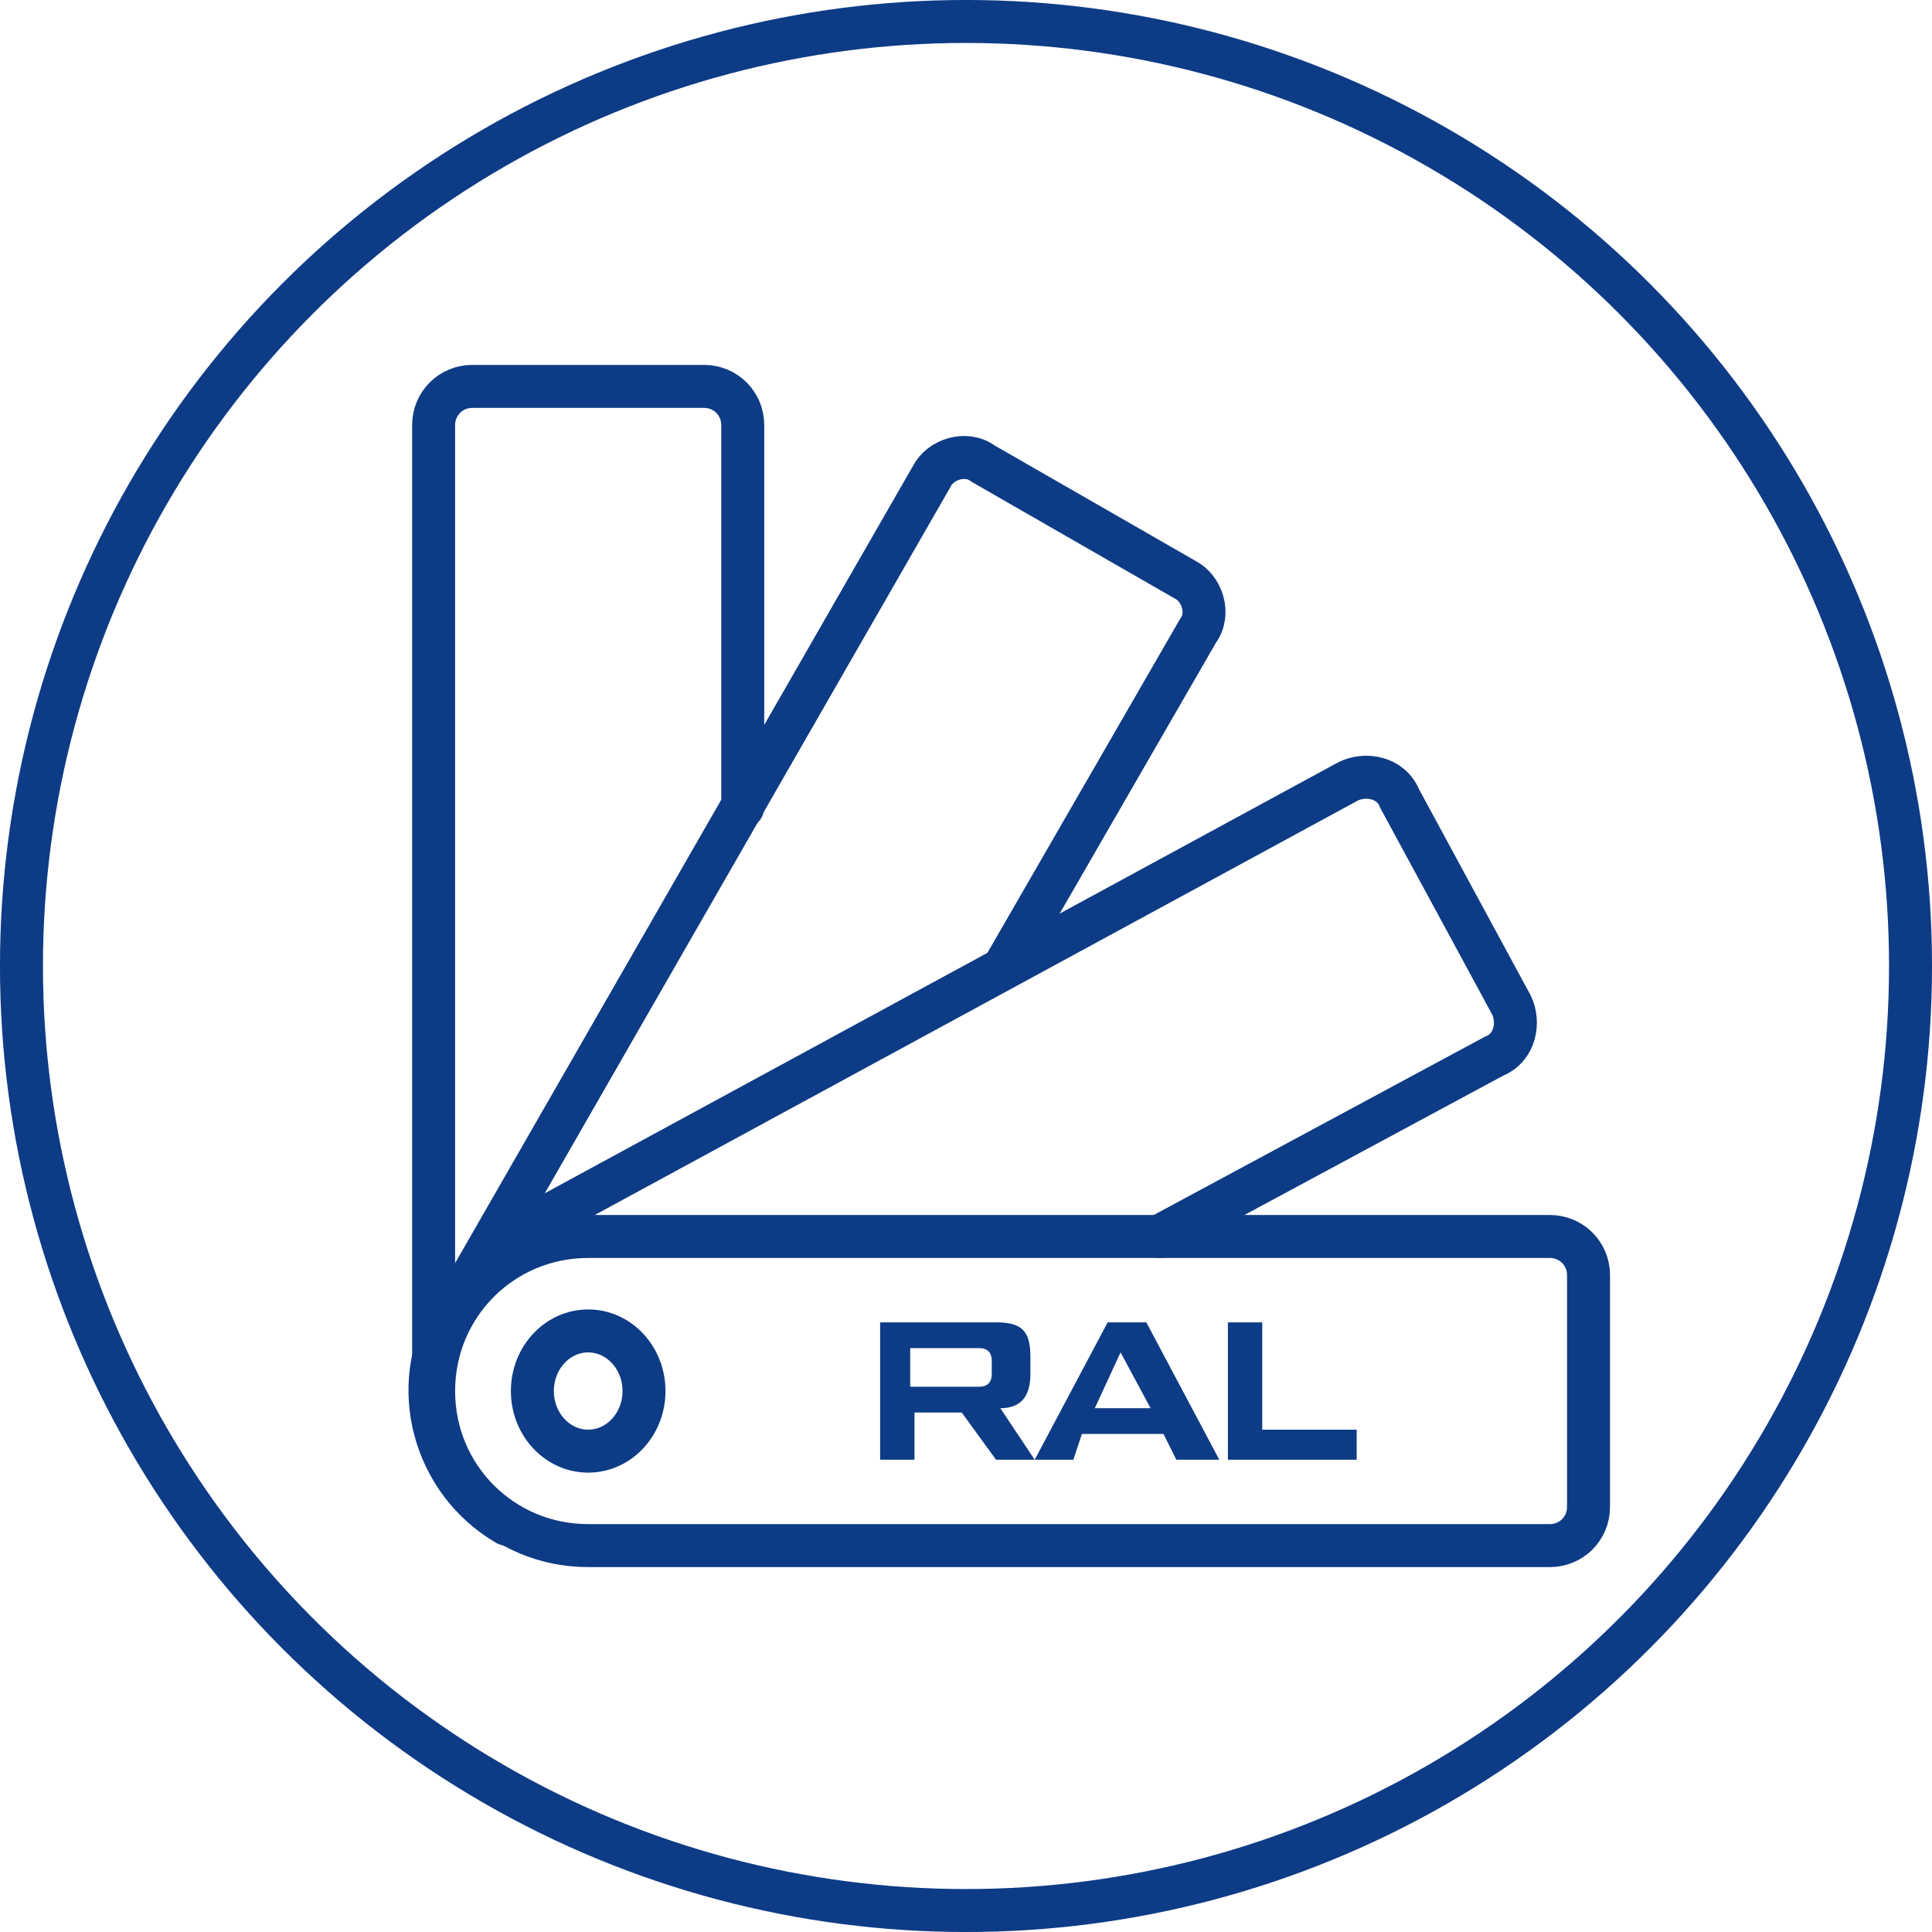 <svg xmlns="http://www.w3.org/2000/svg" viewBox="0 0 45 45" width='45' height='45'><circle cx="22.5" cy="22.5" r="22" fill="none" stroke="#0E3B85" stroke-linecap="round" stroke-miterlimit="10" stroke-width="1.001"/><path fill="none" stroke="#0E3B85" stroke-linecap="round" stroke-miterlimit="10" stroke-width="1.001" d="M10.1 32.4V9.9c0-.5.4-.9.9-.9h5.4c.5 0 .9.4.9.9v8.9"/><ellipse cx="13.7" cy="32.4" fill="none" stroke="#0E3B85" stroke-linecap="round" stroke-miterlimit="10" stroke-width="1.001" rx="1.3" ry="1.4"/><path fill="none" stroke="#0E3B85" stroke-linecap="round" stroke-miterlimit="10" stroke-width="1.001" d="M11.8 35.5c-1.7-1-2.3-3.2-1.3-4.9l11.2-19.5c.2-.4.8-.6 1.2-.3l4.7 2.7c.4.2.6.8.3 1.2l-4.5 7.8"/><path fill="none" stroke="#0E3B85" stroke-linecap="round" stroke-miterlimit="10" stroke-width="1.001" d="M13.7 28.8h22.4c.5 0 .9.4.9.9v5.4c0 .5-.4.9-.9.9H13.7c-2 0-3.6-1.6-3.6-3.6s1.6-3.6 3.6-3.6z"/><path fill="none" stroke="#0E3B85" stroke-linecap="round" stroke-miterlimit="10" stroke-width="1.001" d="M11.7 28.9l19.7-10.7c.4-.2 1-.1 1.2.4l2.6 4.8c.2.4.1 1-.4 1.2L27 28.8"/><g fill="#0E3B85"><path d="M24.1 34h-.9l-.8-1.1h-1.1V34h-.8v-3.2h2.7c.6 0 .8.2.8.8v.4c0 .5-.2.8-.7.8l.8 1.2zm-2.9-2.6v.9h1.6c.2 0 .3-.1.3-.3v-.3c0-.2-.1-.3-.3-.3h-1.6zM27.4 34l-.3-.6h-1.9l-.2.6h-.9l1.7-3.2h.9l1.7 3.2h-1zm-1.9-1.2h1.3l-.7-1.3-.6 1.3zM29.4 33.3h2.2v.7h-3v-3.2h.8v2.5z"/></g></svg>